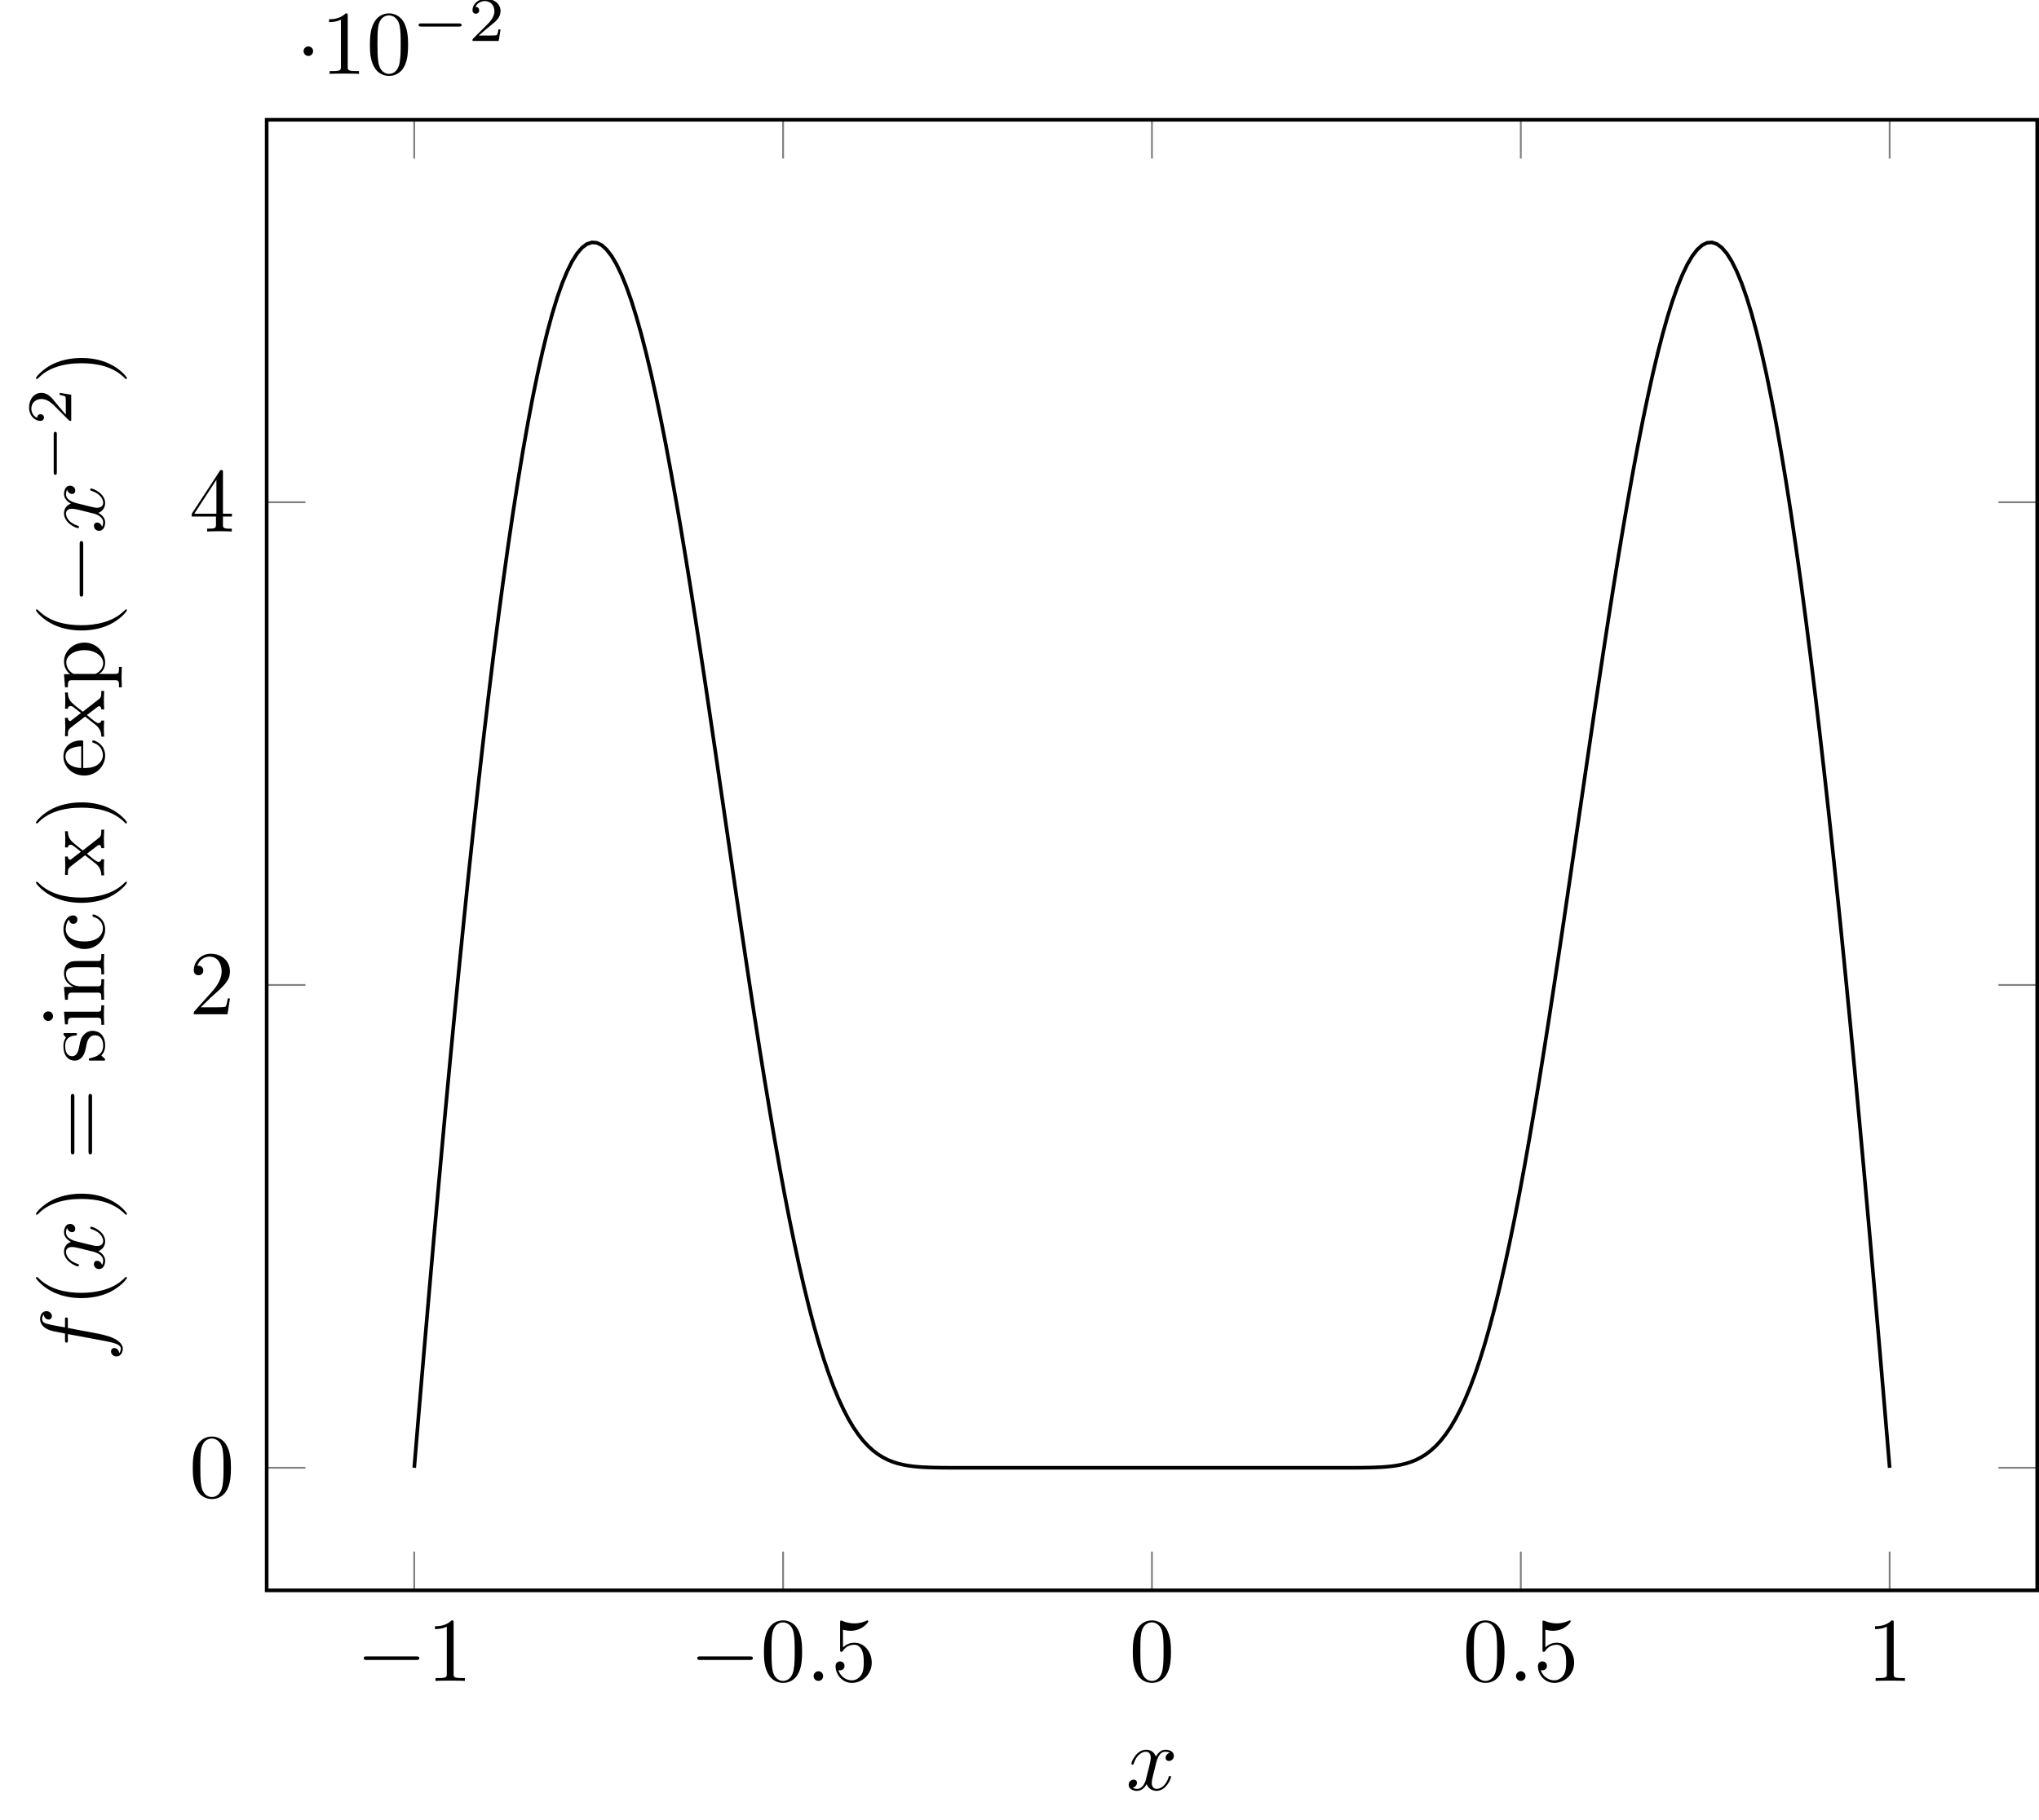 <?xml version="1.0" encoding="UTF-8"?>
<svg xmlns="http://www.w3.org/2000/svg" xmlns:xlink="http://www.w3.org/1999/xlink" width="223.731pt" height="199.762pt" viewBox="0 0 223.731 199.762" version="1.1">
<rect x="0" y="0" width="223.731" height="199.762" fill="#333333" stroke="none"/>
<defs>
<g>
<symbol overflow="visible" id="glyph-1645022030041516-0-0">
<path style="stroke:none;" d=""/>
</symbol>
<symbol overflow="visible" id="glyph-1645022030041516-0-1">
<path style="stroke:none;" d="M 6.562 -2.297 C 6.734 -2.297 6.922 -2.297 6.922 -2.5 C 6.922 -2.688 6.734 -2.688 6.562 -2.688 L 1.172 -2.688 C 1 -2.688 0.828 -2.688 0.828 -2.5 C 0.828 -2.297 1 -2.297 1.172 -2.297 Z M 6.562 -2.297 "/>
</symbol>
<symbol overflow="visible" id="glyph-1645022030041516-0-2">
<path style="stroke:none;" d="M 1.906 -2.5 C 1.906 -2.781 1.672 -3.016 1.391 -3.016 C 1.094 -3.016 0.859 -2.781 0.859 -2.5 C 0.859 -2.203 1.094 -1.969 1.391 -1.969 C 1.672 -1.969 1.906 -2.203 1.906 -2.5 Z M 1.906 -2.5 "/>
</symbol>
<symbol overflow="visible" id="glyph-1645022030041516-1-0">
<path style="stroke:none;" d=""/>
</symbol>
<symbol overflow="visible" id="glyph-1645022030041516-1-1">
<path style="stroke:none;" d="M 2.938 -6.375 C 2.938 -6.625 2.938 -6.641 2.703 -6.641 C 2.078 -6 1.203 -6 0.891 -6 L 0.891 -5.688 C 1.094 -5.688 1.672 -5.688 2.188 -5.953 L 2.188 -0.781 C 2.188 -0.422 2.156 -0.312 1.266 -0.312 L 0.953 -0.312 L 0.953 0 C 1.297 -0.031 2.156 -0.031 2.562 -0.031 C 2.953 -0.031 3.828 -0.031 4.172 0 L 4.172 -0.312 L 3.859 -0.312 C 2.953 -0.312 2.938 -0.422 2.938 -0.781 Z M 2.938 -6.375 "/>
</symbol>
<symbol overflow="visible" id="glyph-1645022030041516-1-2">
<path style="stroke:none;" d="M 4.578 -3.188 C 4.578 -3.984 4.531 -4.781 4.188 -5.516 C 3.734 -6.484 2.906 -6.641 2.5 -6.641 C 1.891 -6.641 1.172 -6.375 0.75 -5.453 C 0.438 -4.766 0.391 -3.984 0.391 -3.188 C 0.391 -2.438 0.422 -1.547 0.844 -0.781 C 1.266 0.016 2 0.219 2.484 0.219 C 3.016 0.219 3.781 0.016 4.219 -0.938 C 4.531 -1.625 4.578 -2.406 4.578 -3.188 Z M 2.484 0 C 2.094 0 1.5 -0.25 1.328 -1.203 C 1.219 -1.797 1.219 -2.719 1.219 -3.312 C 1.219 -3.953 1.219 -4.609 1.297 -5.141 C 1.484 -6.328 2.234 -6.422 2.484 -6.422 C 2.812 -6.422 3.469 -6.234 3.656 -5.25 C 3.766 -4.688 3.766 -3.938 3.766 -3.312 C 3.766 -2.562 3.766 -1.891 3.656 -1.25 C 3.5 -0.297 2.938 0 2.484 0 Z M 2.484 0 "/>
</symbol>
<symbol overflow="visible" id="glyph-1645022030041516-1-3">
<path style="stroke:none;" d="M 4.469 -2 C 4.469 -3.188 3.656 -4.188 2.578 -4.188 C 2.109 -4.188 1.672 -4.031 1.312 -3.672 L 1.312 -5.625 C 1.516 -5.562 1.844 -5.5 2.156 -5.5 C 3.391 -5.5 4.094 -6.406 4.094 -6.531 C 4.094 -6.594 4.062 -6.641 3.984 -6.641 C 3.984 -6.641 3.953 -6.641 3.906 -6.609 C 3.703 -6.516 3.219 -6.312 2.547 -6.312 C 2.156 -6.312 1.688 -6.391 1.219 -6.594 C 1.141 -6.625 1.125 -6.625 1.109 -6.625 C 1 -6.625 1 -6.547 1 -6.391 L 1 -3.438 C 1 -3.266 1 -3.188 1.141 -3.188 C 1.219 -3.188 1.234 -3.203 1.281 -3.266 C 1.391 -3.422 1.75 -3.969 2.562 -3.969 C 3.078 -3.969 3.328 -3.516 3.406 -3.328 C 3.562 -2.953 3.594 -2.578 3.594 -2.078 C 3.594 -1.719 3.594 -1.125 3.344 -0.703 C 3.109 -0.312 2.734 -0.062 2.281 -0.062 C 1.562 -0.062 0.984 -0.594 0.812 -1.172 C 0.844 -1.172 0.875 -1.156 0.984 -1.156 C 1.312 -1.156 1.484 -1.406 1.484 -1.641 C 1.484 -1.891 1.312 -2.141 0.984 -2.141 C 0.844 -2.141 0.5 -2.062 0.5 -1.609 C 0.5 -0.75 1.188 0.219 2.297 0.219 C 3.453 0.219 4.469 -0.734 4.469 -2 Z M 4.469 -2 "/>
</symbol>
<symbol overflow="visible" id="glyph-1645022030041516-1-4">
<path style="stroke:none;" d="M 1.266 -0.766 L 2.328 -1.797 C 3.875 -3.172 4.469 -3.703 4.469 -4.703 C 4.469 -5.844 3.578 -6.641 2.359 -6.641 C 1.234 -6.641 0.5 -5.719 0.5 -4.828 C 0.5 -4.281 1 -4.281 1.031 -4.281 C 1.203 -4.281 1.547 -4.391 1.547 -4.812 C 1.547 -5.062 1.359 -5.328 1.016 -5.328 C 0.938 -5.328 0.922 -5.328 0.891 -5.312 C 1.109 -5.969 1.656 -6.328 2.234 -6.328 C 3.141 -6.328 3.562 -5.516 3.562 -4.703 C 3.562 -3.906 3.078 -3.125 2.516 -2.5 L 0.609 -0.375 C 0.5 -0.266 0.5 -0.234 0.5 0 L 4.203 0 L 4.469 -1.734 L 4.234 -1.734 C 4.172 -1.438 4.109 -1 4 -0.844 C 3.938 -0.766 3.281 -0.766 3.062 -0.766 Z M 1.266 -0.766 "/>
</symbol>
<symbol overflow="visible" id="glyph-1645022030041516-1-5">
<path style="stroke:none;" d="M 2.938 -1.641 L 2.938 -0.781 C 2.938 -0.422 2.906 -0.312 2.172 -0.312 L 1.969 -0.312 L 1.969 0 C 2.375 -0.031 2.891 -0.031 3.312 -0.031 C 3.734 -0.031 4.25 -0.031 4.672 0 L 4.672 -0.312 L 4.453 -0.312 C 3.719 -0.312 3.703 -0.422 3.703 -0.781 L 3.703 -1.641 L 4.688 -1.641 L 4.688 -1.953 L 3.703 -1.953 L 3.703 -6.484 C 3.703 -6.688 3.703 -6.75 3.531 -6.75 C 3.453 -6.75 3.422 -6.75 3.344 -6.625 L 0.281 -1.953 L 0.281 -1.641 Z M 2.984 -1.953 L 0.562 -1.953 L 2.984 -5.672 Z M 2.984 -1.953 "/>
</symbol>
<symbol overflow="visible" id="glyph-1645022030041516-2-0">
<path style="stroke:none;" d=""/>
</symbol>
<symbol overflow="visible" id="glyph-1645022030041516-2-1">
<path style="stroke:none;" d="M 1.906 -0.531 C 1.906 -0.812 1.672 -1.062 1.391 -1.062 C 1.094 -1.062 0.859 -0.812 0.859 -0.531 C 0.859 -0.234 1.094 0 1.391 0 C 1.672 0 1.906 -0.234 1.906 -0.531 Z M 1.906 -0.531 "/>
</symbol>
<symbol overflow="visible" id="glyph-1645022030041516-2-2">
<path style="stroke:none;" d="M 3.328 -3.016 C 3.391 -3.266 3.625 -4.188 4.312 -4.188 C 4.359 -4.188 4.609 -4.188 4.812 -4.062 C 4.531 -4 4.344 -3.766 4.344 -3.516 C 4.344 -3.359 4.453 -3.172 4.719 -3.172 C 4.938 -3.172 5.25 -3.344 5.25 -3.75 C 5.25 -4.266 4.672 -4.406 4.328 -4.406 C 3.75 -4.406 3.406 -3.875 3.281 -3.656 C 3.031 -4.312 2.5 -4.406 2.203 -4.406 C 1.172 -4.406 0.594 -3.125 0.594 -2.875 C 0.594 -2.766 0.703 -2.766 0.719 -2.766 C 0.797 -2.766 0.828 -2.797 0.844 -2.875 C 1.188 -3.938 1.844 -4.188 2.188 -4.188 C 2.375 -4.188 2.719 -4.094 2.719 -3.516 C 2.719 -3.203 2.547 -2.547 2.188 -1.141 C 2.031 -0.531 1.672 -0.109 1.234 -0.109 C 1.172 -0.109 0.953 -0.109 0.734 -0.234 C 0.984 -0.297 1.203 -0.5 1.203 -0.781 C 1.203 -1.047 0.984 -1.125 0.844 -1.125 C 0.531 -1.125 0.297 -0.875 0.297 -0.547 C 0.297 -0.094 0.781 0.109 1.219 0.109 C 1.891 0.109 2.25 -0.594 2.266 -0.641 C 2.391 -0.281 2.75 0.109 3.344 0.109 C 4.375 0.109 4.938 -1.172 4.938 -1.422 C 4.938 -1.531 4.859 -1.531 4.828 -1.531 C 4.734 -1.531 4.719 -1.484 4.688 -1.422 C 4.359 -0.344 3.688 -0.109 3.375 -0.109 C 2.984 -0.109 2.828 -0.422 2.828 -0.766 C 2.828 -0.984 2.875 -1.203 2.984 -1.641 Z M 3.328 -3.016 "/>
</symbol>
<symbol overflow="visible" id="glyph-1645022030041516-3-0">
<path style="stroke:none;" d=""/>
</symbol>
<symbol overflow="visible" id="glyph-1645022030041516-3-1">
<path style="stroke:none;" d="M 5.188 -1.578 C 5.297 -1.578 5.469 -1.578 5.469 -1.734 C 5.469 -1.922 5.297 -1.922 5.188 -1.922 L 1.031 -1.922 C 0.922 -1.922 0.75 -1.922 0.75 -1.75 C 0.75 -1.578 0.906 -1.578 1.031 -1.578 Z M 5.188 -1.578 "/>
</symbol>
<symbol overflow="visible" id="glyph-1645022030041516-4-0">
<path style="stroke:none;" d=""/>
</symbol>
<symbol overflow="visible" id="glyph-1645022030041516-4-1">
<path style="stroke:none;" d="M 3.516 -1.266 L 3.281 -1.266 C 3.266 -1.109 3.188 -0.703 3.094 -0.641 C 3.047 -0.594 2.516 -0.594 2.406 -0.594 L 1.125 -0.594 C 1.859 -1.234 2.109 -1.438 2.516 -1.766 C 3.031 -2.172 3.516 -2.609 3.516 -3.266 C 3.516 -4.109 2.781 -4.625 1.891 -4.625 C 1.031 -4.625 0.438 -4.016 0.438 -3.375 C 0.438 -3.031 0.734 -2.984 0.812 -2.984 C 0.969 -2.984 1.172 -3.109 1.172 -3.359 C 1.172 -3.484 1.125 -3.734 0.766 -3.734 C 0.984 -4.219 1.453 -4.375 1.781 -4.375 C 2.484 -4.375 2.844 -3.828 2.844 -3.266 C 2.844 -2.656 2.406 -2.188 2.188 -1.938 L 0.516 -0.266 C 0.438 -0.203 0.438 -0.188 0.438 0 L 3.312 0 Z M 3.516 -1.266 "/>
</symbol>
<symbol overflow="visible" id="glyph-1645022030041516-5-0">
<path style="stroke:none;" d=""/>
</symbol>
<symbol overflow="visible" id="glyph-1645022030041516-5-1">
<path style="stroke:none;" d="M -3.984 -3.656 L -3.984 -4.516 C -3.984 -4.719 -3.984 -4.812 -4.188 -4.812 C -4.297 -4.812 -4.297 -4.719 -4.297 -4.547 L -4.297 -3.719 L -5.438 -3.922 C -5.641 -3.969 -6.344 -4.109 -6.469 -4.172 C -6.656 -4.25 -6.812 -4.422 -6.812 -4.641 C -6.812 -4.672 -6.812 -4.938 -6.625 -5.125 C -6.594 -4.688 -6.234 -4.578 -6.094 -4.578 C -5.859 -4.578 -5.734 -4.766 -5.734 -4.953 C -5.734 -5.219 -5.969 -5.5 -6.344 -5.5 C -6.797 -5.5 -7.031 -5.047 -7.031 -4.641 C -7.031 -4.297 -6.844 -3.672 -5.859 -3.375 C -5.656 -3.312 -5.547 -3.281 -4.297 -3.047 L -4.297 -2.359 C -4.297 -2.156 -4.297 -2.047 -4.109 -2.047 C -3.984 -2.047 -3.984 -2.141 -3.984 -2.328 L -3.984 -2.984 L -0.047 -2.25 C 0.922 -2.062 1.828 -1.891 1.828 -1.375 C 1.828 -1.328 1.828 -1.094 1.641 -0.891 C 1.609 -1.359 1.25 -1.453 1.109 -1.453 C 0.875 -1.453 0.75 -1.266 0.75 -1.078 C 0.75 -0.812 0.984 -0.531 1.359 -0.531 C 1.797 -0.531 2.047 -0.969 2.047 -1.375 C 2.047 -1.922 1.453 -2.328 1.078 -2.5 C 0.453 -2.828 -0.75 -3.047 -0.828 -3.062 Z M -3.984 -3.656 "/>
</symbol>
<symbol overflow="visible" id="glyph-1645022030041516-5-2">
<path style="stroke:none;" d="M -3.016 -3.328 C -3.266 -3.391 -4.188 -3.625 -4.188 -4.312 C -4.188 -4.359 -4.188 -4.609 -4.062 -4.812 C -4 -4.531 -3.766 -4.344 -3.516 -4.344 C -3.359 -4.344 -3.172 -4.453 -3.172 -4.719 C -3.172 -4.938 -3.344 -5.25 -3.75 -5.25 C -4.266 -5.25 -4.406 -4.672 -4.406 -4.328 C -4.406 -3.75 -3.875 -3.406 -3.656 -3.281 C -4.312 -3.031 -4.406 -2.5 -4.406 -2.203 C -4.406 -1.172 -3.125 -0.594 -2.875 -0.594 C -2.766 -0.594 -2.766 -0.703 -2.766 -0.719 C -2.766 -0.797 -2.797 -0.828 -2.875 -0.844 C -3.938 -1.188 -4.188 -1.844 -4.188 -2.188 C -4.188 -2.375 -4.094 -2.719 -3.516 -2.719 C -3.203 -2.719 -2.547 -2.547 -1.141 -2.188 C -0.531 -2.031 -0.109 -1.672 -0.109 -1.234 C -0.109 -1.172 -0.109 -0.953 -0.234 -0.734 C -0.297 -0.984 -0.5 -1.203 -0.781 -1.203 C -1.047 -1.203 -1.125 -0.984 -1.125 -0.844 C -1.125 -0.531 -0.875 -0.297 -0.547 -0.297 C -0.094 -0.297 0.109 -0.781 0.109 -1.219 C 0.109 -1.891 -0.594 -2.25 -0.641 -2.266 C -0.281 -2.391 0.109 -2.75 0.109 -3.344 C 0.109 -4.375 -1.172 -4.938 -1.422 -4.938 C -1.531 -4.938 -1.531 -4.859 -1.531 -4.828 C -1.531 -4.734 -1.484 -4.719 -1.422 -4.688 C -0.344 -4.359 -0.109 -3.688 -0.109 -3.375 C -0.109 -2.984 -0.422 -2.828 -0.766 -2.828 C -0.984 -2.828 -1.203 -2.875 -1.641 -2.984 Z M -3.016 -3.328 "/>
</symbol>
<symbol overflow="visible" id="glyph-1645022030041516-6-0">
<path style="stroke:none;" d=""/>
</symbol>
<symbol overflow="visible" id="glyph-1645022030041516-6-1">
<path style="stroke:none;" d="M 2.391 -3.297 C 2.359 -3.297 2.344 -3.297 2.172 -3.125 C 0.922 -1.891 -0.969 -1.562 -2.5 -1.562 C -4.234 -1.562 -5.969 -1.938 -7.203 -3.172 C -7.328 -3.297 -7.344 -3.297 -7.375 -3.297 C -7.453 -3.297 -7.484 -3.266 -7.484 -3.203 C -7.484 -3.094 -6.797 -2.203 -5.531 -1.609 C -4.438 -1.109 -3.328 -0.984 -2.5 -0.984 C -1.719 -0.984 -0.516 -1.094 0.625 -1.641 C 1.844 -2.25 2.5 -3.094 2.5 -3.203 C 2.5 -3.266 2.469 -3.297 2.391 -3.297 Z M 2.391 -3.297 "/>
</symbol>
<symbol overflow="visible" id="glyph-1645022030041516-6-2">
<path style="stroke:none;" d="M -2.5 -2.875 C -3.266 -2.875 -4.469 -2.766 -5.609 -2.219 C -6.828 -1.625 -7.484 -0.766 -7.484 -0.672 C -7.484 -0.609 -7.438 -0.562 -7.375 -0.562 C -7.344 -0.562 -7.328 -0.562 -7.141 -0.75 C -6.156 -1.734 -4.578 -2.297 -2.5 -2.297 C -0.781 -2.297 0.969 -1.938 2.219 -0.703 C 2.344 -0.562 2.359 -0.562 2.391 -0.562 C 2.453 -0.562 2.5 -0.609 2.5 -0.672 C 2.5 -0.766 1.812 -1.672 0.547 -2.25 C -0.547 -2.766 -1.656 -2.875 -2.5 -2.875 Z M -2.5 -2.875 "/>
</symbol>
<symbol overflow="visible" id="glyph-1645022030041516-6-3">
<path style="stroke:none;" d="M -3.266 -6.844 C -3.266 -7 -3.266 -7.188 -3.453 -7.188 C -3.656 -7.188 -3.656 -7 -3.656 -6.859 L -3.656 -0.891 C -3.656 -0.75 -3.656 -0.562 -3.453 -0.562 C -3.266 -0.562 -3.266 -0.75 -3.266 -0.891 Z M -1.328 -6.859 C -1.328 -7 -1.328 -7.188 -1.531 -7.188 C -1.719 -7.188 -1.719 -7 -1.719 -6.844 L -1.719 -0.891 C -1.719 -0.75 -1.719 -0.562 -1.531 -0.562 C -1.328 -0.562 -1.328 -0.75 -1.328 -0.891 Z M -1.328 -6.859 "/>
</symbol>
<symbol overflow="visible" id="glyph-1645022030041516-6-4">
<path style="stroke:none;" d="M -1.938 -2.078 C -1.891 -2.297 -1.734 -3.109 -1.016 -3.109 C -0.516 -3.109 -0.109 -2.766 -0.109 -1.984 C -0.109 -1.141 -0.672 -0.781 -1.531 -0.594 C -1.656 -0.562 -1.688 -0.562 -1.688 -0.453 C -1.688 -0.328 -1.625 -0.328 -1.453 -0.328 L -0.125 -0.328 C 0.047 -0.328 0.109 -0.328 0.109 -0.438 C 0.109 -0.484 0.094 -0.5 -0.094 -0.688 C -0.109 -0.703 -0.125 -0.703 -0.312 -0.891 C 0.094 -1.328 0.109 -1.781 0.109 -1.984 C 0.109 -3.125 -0.562 -3.594 -1.281 -3.594 C -1.797 -3.594 -2.109 -3.297 -2.219 -3.172 C -2.547 -2.844 -2.625 -2.453 -2.703 -2.031 C -2.812 -1.469 -2.938 -0.812 -3.516 -0.812 C -3.875 -0.812 -4.281 -1.062 -4.281 -1.922 C -4.281 -3.016 -3.375 -3.078 -3.078 -3.094 C -2.984 -3.094 -2.984 -3.188 -2.984 -3.203 C -2.984 -3.344 -3.031 -3.344 -3.219 -3.344 L -4.234 -3.344 C -4.391 -3.344 -4.469 -3.344 -4.469 -3.234 C -4.469 -3.188 -4.469 -3.156 -4.344 -3.031 C -4.312 -3 -4.219 -2.906 -4.188 -2.859 C -4.469 -2.484 -4.469 -2.078 -4.469 -1.922 C -4.469 -0.703 -3.797 -0.328 -3.234 -0.328 C -2.891 -0.328 -2.609 -0.484 -2.391 -0.75 C -2.141 -1.078 -2.078 -1.359 -1.938 -2.078 Z M -1.938 -2.078 "/>
</symbol>
<symbol overflow="visible" id="glyph-1645022030041516-6-5">
<path style="stroke:none;" d="M -4.406 -1.766 L -4.297 -0.375 L -3.984 -0.375 C -3.984 -1.016 -3.922 -1.109 -3.438 -1.109 L -0.75 -1.109 C -0.312 -1.109 -0.312 -1 -0.312 -0.328 L 0 -0.328 C -0.016 -0.641 -0.031 -1.188 -0.031 -1.422 C -0.031 -1.781 -0.016 -2.125 0 -2.469 L -0.312 -2.469 C -0.312 -1.797 -0.359 -1.766 -0.75 -1.766 Z M -6.141 -1.797 C -6.453 -1.797 -6.672 -1.562 -6.672 -1.281 C -6.672 -0.969 -6.406 -0.75 -6.141 -0.75 C -5.875 -0.75 -5.609 -0.969 -5.609 -1.281 C -5.609 -1.562 -5.828 -1.797 -6.141 -1.797 Z M -6.141 -1.797 "/>
</symbol>
<symbol overflow="visible" id="glyph-1645022030041516-6-6">
<path style="stroke:none;" d="M -3.422 -1.094 L -0.75 -1.094 C -0.312 -1.094 -0.312 -0.984 -0.312 -0.312 L 0 -0.312 C -0.016 -0.672 -0.031 -1.172 -0.031 -1.453 C -0.031 -1.703 -0.016 -2.219 0 -2.562 L -0.312 -2.562 C -0.312 -1.891 -0.312 -1.781 -0.75 -1.781 L -2.594 -1.781 C -3.625 -1.781 -4.188 -2.5 -4.188 -3.125 C -4.188 -3.766 -3.656 -3.875 -3.078 -3.875 L -0.75 -3.875 C -0.312 -3.875 -0.312 -3.766 -0.312 -3.094 L 0 -3.094 C -0.016 -3.438 -0.031 -3.953 -0.031 -4.219 C -0.031 -4.469 -0.016 -5 0 -5.328 L -0.312 -5.328 C -0.312 -4.812 -0.312 -4.562 -0.609 -4.562 L -2.516 -4.562 C -3.375 -4.562 -3.672 -4.562 -4.031 -4.25 C -4.203 -4.109 -4.406 -3.781 -4.406 -3.203 C -4.406 -2.469 -3.984 -2 -3.359 -1.719 L -4.406 -1.719 L -4.297 -0.312 L -3.984 -0.312 C -3.984 -1.016 -3.922 -1.094 -3.422 -1.094 Z M -3.422 -1.094 "/>
</symbol>
<symbol overflow="visible" id="glyph-1645022030041516-6-7">
<path style="stroke:none;" d="M -2.172 -1.172 C -3.797 -1.172 -4.219 -1.984 -4.219 -2.516 C -4.219 -2.609 -4.203 -3.234 -3.844 -3.578 C -3.812 -3.172 -3.516 -3.109 -3.391 -3.109 C -3.125 -3.109 -2.938 -3.297 -2.938 -3.562 C -2.938 -3.828 -3.094 -4.031 -3.406 -4.031 C -4.078 -4.031 -4.469 -3.266 -4.469 -2.5 C -4.469 -1.25 -3.391 -0.344 -2.156 -0.344 C -0.875 -0.344 0.109 -1.328 0.109 -2.484 C 0.109 -3.812 -1.094 -4.141 -1.188 -4.141 C -1.281 -4.141 -1.281 -4.031 -1.281 -4 C -1.281 -3.922 -1.25 -3.891 -1.188 -3.875 C -0.266 -3.594 -0.141 -2.938 -0.141 -2.578 C -0.141 -2.047 -0.562 -1.172 -2.172 -1.172 Z M -2.172 -1.172 "/>
</symbol>
<symbol overflow="visible" id="glyph-1645022030041516-6-8">
<path style="stroke:none;" d="M -2.344 -2.859 C -2.719 -3.156 -3.203 -3.531 -3.469 -3.781 C -3.828 -4.094 -3.984 -4.5 -3.984 -4.969 L -4.297 -4.969 C -4.281 -4.703 -4.266 -4.406 -4.266 -4.141 C -4.266 -3.844 -4.281 -3.312 -4.297 -3.188 L -3.984 -3.188 C -3.969 -3.406 -3.844 -3.484 -3.672 -3.484 C -3.516 -3.484 -3.391 -3.375 -3.328 -3.328 L -2.547 -2.719 L -3.562 -1.938 C -3.656 -1.844 -3.672 -1.844 -3.734 -1.844 C -3.891 -1.844 -3.984 -2 -3.984 -2.188 L -4.297 -2.188 C -4.281 -1.938 -4.266 -1.281 -4.266 -1.109 C -4.266 -0.906 -4.281 -0.438 -4.297 -0.172 L -3.984 -0.172 C -3.984 -0.875 -3.984 -0.875 -3.375 -1.344 L -2.094 -2.328 L -0.906 -1.391 C -0.328 -0.922 -0.312 -0.328 -0.312 -0.125 L 0 -0.125 C -0.016 -0.375 -0.031 -0.688 -0.031 -0.953 C -0.031 -1.234 -0.016 -1.656 0 -1.891 L -0.312 -1.891 C -0.344 -1.672 -0.469 -1.609 -0.625 -1.609 C -0.844 -1.609 -1.172 -1.891 -1.891 -2.5 L -0.891 -3.266 C -0.781 -3.344 -0.625 -3.469 -0.562 -3.469 C -0.469 -3.469 -0.312 -3.375 -0.312 -3.109 L 0 -3.109 C -0.016 -3.406 -0.031 -3.969 -0.031 -4.188 C -0.031 -4.453 -0.016 -4.844 0 -5.141 L -0.312 -5.141 C -0.312 -4.609 -0.328 -4.422 -0.625 -4.203 Z M -2.344 -2.859 "/>
</symbol>
<symbol overflow="visible" id="glyph-1645022030041516-6-9">
<path style="stroke:none;" d="M -2.516 -1.109 C -4 -1.172 -4.25 -2.016 -4.25 -2.359 C -4.25 -3.375 -2.906 -3.484 -2.516 -3.484 Z M -2.297 -1.109 L -2.297 -3.891 C -2.297 -4.109 -2.297 -4.141 -2.516 -4.141 C -3.5 -4.141 -4.469 -3.594 -4.469 -2.359 C -4.469 -1.203 -3.438 -0.281 -2.188 -0.281 C -0.859 -0.281 0.109 -1.328 0.109 -2.469 C 0.109 -3.688 -1 -4.141 -1.188 -4.141 C -1.281 -4.141 -1.312 -4.062 -1.312 -4 C -1.312 -3.922 -1.25 -3.891 -1.172 -3.875 C -0.141 -3.531 -0.141 -2.625 -0.141 -2.531 C -0.141 -2.031 -0.438 -1.641 -0.812 -1.406 C -1.281 -1.109 -1.938 -1.109 -2.297 -1.109 Z M -2.297 -1.109 "/>
</symbol>
<symbol overflow="visible" id="glyph-1645022030041516-6-10">
<path style="stroke:none;" d="M -3.75 -1.719 L -4.406 -1.719 L -4.297 -0.281 L -3.984 -0.281 C -3.984 -0.984 -3.922 -1.062 -3.484 -1.062 L 1.172 -1.062 C 1.625 -1.062 1.625 -0.953 1.625 -0.281 L 1.938 -0.281 C 1.922 -0.625 1.906 -1.141 1.906 -1.391 C 1.906 -1.672 1.922 -2.172 1.938 -2.516 L 1.625 -2.516 C 1.625 -1.859 1.625 -1.75 1.172 -1.75 L -0.594 -1.75 C -0.422 -1.797 0.109 -2.219 0.109 -2.969 C 0.109 -4.156 -0.875 -5.188 -2.156 -5.188 C -3.422 -5.188 -4.406 -4.234 -4.406 -3.109 C -4.406 -2.328 -3.969 -1.906 -3.75 -1.719 Z M -1.141 -1.75 L -3.359 -1.75 C -3.875 -2.031 -4.156 -2.516 -4.156 -3.031 C -4.156 -3.766 -3.281 -4.359 -2.156 -4.359 C -0.953 -4.359 -0.109 -3.672 -0.109 -2.938 C -0.109 -2.531 -0.312 -2.156 -0.719 -1.891 C -0.922 -1.75 -0.938 -1.75 -1.141 -1.75 Z M -1.141 -1.75 "/>
</symbol>
<symbol overflow="visible" id="glyph-1645022030041516-7-0">
<path style="stroke:none;" d=""/>
</symbol>
<symbol overflow="visible" id="glyph-1645022030041516-7-1">
<path style="stroke:none;" d="M -2.297 -6.562 C -2.297 -6.734 -2.297 -6.922 -2.5 -6.922 C -2.688 -6.922 -2.688 -6.734 -2.688 -6.562 L -2.688 -1.172 C -2.688 -1 -2.688 -0.828 -2.5 -0.828 C -2.297 -0.828 -2.297 -1 -2.297 -1.172 Z M -2.297 -6.562 "/>
</symbol>
<symbol overflow="visible" id="glyph-1645022030041516-8-0">
<path style="stroke:none;" d=""/>
</symbol>
<symbol overflow="visible" id="glyph-1645022030041516-8-1">
<path style="stroke:none;" d="M -1.578 -5.188 C -1.578 -5.297 -1.578 -5.469 -1.734 -5.469 C -1.922 -5.469 -1.922 -5.297 -1.922 -5.188 L -1.922 -1.031 C -1.922 -0.922 -1.922 -0.75 -1.75 -0.75 C -1.578 -0.75 -1.578 -0.906 -1.578 -1.031 Z M -1.578 -5.188 "/>
</symbol>
<symbol overflow="visible" id="glyph-1645022030041516-9-0">
<path style="stroke:none;" d=""/>
</symbol>
<symbol overflow="visible" id="glyph-1645022030041516-9-1">
<path style="stroke:none;" d="M -1.266 -3.516 L -1.266 -3.281 C -1.109 -3.266 -0.703 -3.188 -0.641 -3.094 C -0.594 -3.047 -0.594 -2.516 -0.594 -2.406 L -0.594 -1.125 C -1.234 -1.859 -1.438 -2.109 -1.766 -2.516 C -2.172 -3.031 -2.609 -3.516 -3.266 -3.516 C -4.109 -3.516 -4.625 -2.781 -4.625 -1.891 C -4.625 -1.031 -4.016 -0.438 -3.375 -0.438 C -3.031 -0.438 -2.984 -0.734 -2.984 -0.812 C -2.984 -0.969 -3.109 -1.172 -3.359 -1.172 C -3.484 -1.172 -3.734 -1.125 -3.734 -0.766 C -4.219 -0.984 -4.375 -1.453 -4.375 -1.781 C -4.375 -2.484 -3.828 -2.844 -3.266 -2.844 C -2.656 -2.844 -2.188 -2.406 -1.938 -2.188 L -0.266 -0.516 C -0.203 -0.438 -0.188 -0.438 0 -0.438 L 0 -3.312 Z M -1.266 -3.516 "/>
</symbol>
</g>
<clipPath id="clip-1645022030041516-1">
  <path d="M 0 0 L 223.73 0 L 223.73 199.762 L 0 199.762 Z M 0 0 "/>
</clipPath>
<clipPath id="clip-1645022030041516-2">
  <path d="M 29 55 L 223.73 55 L 223.73 162 L 29 162 Z M 29 55 "/>
</clipPath>
<clipPath id="clip-1645022030041516-3">
  <path d="M 29 12 L 223.73 12 L 223.73 175 L 29 175 Z M 29 12 "/>
</clipPath>
</defs>
<g id="surface1">
<g clip-path="url(#clip-1645022030041516-1)" clip-rule="nonzero">
<path style=" stroke:none;fill-rule:nonzero;fill:rgb(100%,100%,100%);fill-opacity:1;" d="M 0 199.762 L 224.57 199.762 L 224.57 -0.75 L 0 -0.75 Z M 0 199.762 "/>
</g>
<path style="fill:none;stroke-width:0.199;stroke-linecap:butt;stroke-linejoin:miter;stroke:rgb(50%,50%,50%);stroke-opacity:1;stroke-miterlimit:10;" d="M 0.001 -13.452 L 0.001 -9.198 M 40.474 -13.452 L 40.474 -9.198 M 80.946 -13.452 L 80.946 -9.198 M 121.419 -13.452 L 121.419 -9.198 M 161.892 -13.452 L 161.892 -9.198 M 0.001 147.943 L 0.001 143.693 M 40.474 147.943 L 40.474 143.693 M 80.946 147.943 L 80.946 143.693 M 121.419 147.943 L 121.419 143.693 M 161.892 147.943 L 161.892 143.693 " transform="matrix(1,0,0,-1,45.452,161.091)"/>
<g clip-path="url(#clip-1645022030041516-2)" clip-rule="nonzero">
<path style="fill:none;stroke-width:0.199;stroke-linecap:butt;stroke-linejoin:miter;stroke:rgb(50%,50%,50%);stroke-opacity:1;stroke-miterlimit:10;" d="M -16.19 0.001 L -11.94 0.001 M -16.19 52.986 L -11.94 52.986 M -16.19 105.97 L -11.94 105.97 M 178.083 0.001 L 173.829 0.001 M 178.083 52.986 L 173.829 52.986 M 178.083 105.97 L 173.829 105.97 " transform="matrix(1,0,0,-1,45.452,161.091)"/>
</g>
<g clip-path="url(#clip-1645022030041516-3)" clip-rule="nonzero">
<path style="fill:none;stroke-width:0.399;stroke-linecap:butt;stroke-linejoin:miter;stroke:rgb(0%,0%,0%);stroke-opacity:1;stroke-miterlimit:10;" d="M -16.19 -13.452 L -16.19 147.943 L 178.083 147.943 L 178.083 -13.452 Z M -16.19 -13.452 " transform="matrix(1,0,0,-1,45.452,161.091)"/>
</g>
<g style="fill:rgb(0%,0%,0%);fill-opacity:1;">
  <use xlink:href="#glyph-1645022030041516-0-1" x="39.087" y="184.481"/>
</g>
<g style="fill:rgb(0%,0%,0%);fill-opacity:1;">
  <use xlink:href="#glyph-1645022030041516-1-1" x="46.836" y="184.481"/>
</g>
<g style="fill:rgb(0%,0%,0%);fill-opacity:1;">
  <use xlink:href="#glyph-1645022030041516-0-1" x="75.685" y="184.481"/>
</g>
<g style="fill:rgb(0%,0%,0%);fill-opacity:1;">
  <use xlink:href="#glyph-1645022030041516-1-2" x="83.434" y="184.481"/>
</g>
<g style="fill:rgb(0%,0%,0%);fill-opacity:1;">
  <use xlink:href="#glyph-1645022030041516-2-1" x="88.415" y="184.481"/>
</g>
<g style="fill:rgb(0%,0%,0%);fill-opacity:1;">
  <use xlink:href="#glyph-1645022030041516-1-3" x="91.183" y="184.481"/>
</g>
<g style="fill:rgb(0%,0%,0%);fill-opacity:1;">
  <use xlink:href="#glyph-1645022030041516-1-2" x="123.906" y="184.481"/>
</g>
<g style="fill:rgb(0%,0%,0%);fill-opacity:1;">
  <use xlink:href="#glyph-1645022030041516-1-2" x="160.504" y="184.481"/>
</g>
<g style="fill:rgb(0%,0%,0%);fill-opacity:1;">
  <use xlink:href="#glyph-1645022030041516-2-1" x="165.486" y="184.481"/>
</g>
<g style="fill:rgb(0%,0%,0%);fill-opacity:1;">
  <use xlink:href="#glyph-1645022030041516-1-3" x="168.253" y="184.481"/>
</g>
<g style="fill:rgb(0%,0%,0%);fill-opacity:1;">
  <use xlink:href="#glyph-1645022030041516-1-1" x="204.851" y="184.481"/>
</g>
<g style="fill:rgb(0%,0%,0%);fill-opacity:1;">
  <use xlink:href="#glyph-1645022030041516-1-2" x="20.761" y="164.302"/>
</g>
<g style="fill:rgb(0%,0%,0%);fill-opacity:1;">
  <use xlink:href="#glyph-1645022030041516-1-4" x="20.761" y="111.317"/>
</g>
<g style="fill:rgb(0%,0%,0%);fill-opacity:1;">
  <use xlink:href="#glyph-1645022030041516-1-5" x="20.761" y="58.333"/>
</g>
<g style="fill:rgb(0%,0%,0%);fill-opacity:1;">
  <use xlink:href="#glyph-1645022030041516-0-2" x="32.45" y="8.11"/>
</g>
<g style="fill:rgb(0%,0%,0%);fill-opacity:1;">
  <use xlink:href="#glyph-1645022030041516-1-1" x="35.218" y="8.11"/>
  <use xlink:href="#glyph-1645022030041516-1-2" x="40.199" y="8.11"/>
</g>
<g style="fill:rgb(0%,0%,0%);fill-opacity:1;">
  <use xlink:href="#glyph-1645022030041516-3-1" x="45.18" y="4.494"/>
</g>
<g style="fill:rgb(0%,0%,0%);fill-opacity:1;">
  <use xlink:href="#glyph-1645022030041516-4-1" x="51.407" y="4.494"/>
</g>
<path style="fill:none;stroke-width:0.399;stroke-linecap:butt;stroke-linejoin:miter;stroke:rgb(0%,0%,0%);stroke-opacity:1;stroke-miterlimit:10;" d="M 0.001 0.001 L 0.54 6.474 L 1.083 12.857 L 1.626 19.134 L 2.165 25.31 L 2.708 31.372 L 3.247 37.318 L 3.79 43.134 L 4.333 48.821 L 4.872 54.372 L 5.415 59.779 L 5.954 65.036 L 6.497 70.142 L 7.04 75.083 L 7.579 79.864 L 8.122 84.47 L 8.661 88.9 L 9.204 93.15 L 9.747 97.216 L 10.286 101.087 L 10.829 104.763 L 11.372 108.243 L 11.911 111.517 L 12.454 114.587 L 12.993 117.443 L 13.536 120.087 L 14.079 122.517 L 14.618 124.724 L 15.161 126.712 L 15.7 128.474 L 16.243 130.013 L 16.786 131.325 L 17.325 132.411 L 17.868 133.271 L 18.407 133.904 L 18.95 134.31 L 19.493 134.489 L 20.032 134.446 L 20.575 134.181 L 21.114 133.693 L 21.657 132.989 L 22.2 132.071 L 22.739 130.946 L 23.282 129.611 L 23.825 128.079 L 24.364 126.349 L 24.907 124.435 L 25.446 122.333 L 25.989 120.06 L 26.532 117.614 L 27.071 115.013 L 27.614 112.259 L 28.153 109.364 L 28.696 106.341 L 29.239 103.193 L 29.778 99.935 L 30.321 96.575 L 30.86 93.13 L 31.403 89.607 L 31.946 86.017 L 32.486 82.376 L 33.028 78.696 L 33.568 74.993 L 34.653 67.556 L 35.193 63.849 L 35.736 60.169 L 36.278 56.525 L 36.818 52.931 L 37.361 49.404 L 37.9 45.95 L 38.443 42.579 L 38.986 39.31 L 39.525 36.146 L 40.068 33.095 L 40.607 30.169 L 41.15 27.376 L 41.693 24.724 L 42.232 22.212 L 42.775 19.849 L 43.314 17.638 L 43.857 15.579 L 44.4 13.673 L 44.939 11.919 L 45.482 10.318 L 46.021 8.864 L 46.564 7.556 L 47.107 6.388 L 47.646 5.349 L 48.189 4.439 L 48.732 3.646 L 49.271 2.958 L 49.814 2.376 L 50.353 1.884 L 50.896 1.474 L 51.439 1.138 L 51.978 0.864 L 52.521 0.646 L 53.06 0.474 L 53.603 0.341 L 54.146 0.239 L 54.685 0.165 L 55.228 0.111 L 55.767 0.071 L 56.31 0.048 L 56.853 0.029 L 57.392 0.017 L 57.935 0.009 L 58.474 0.005 L 59.017 0.001 L 102.872 0.001 L 103.958 0.009 L 104.497 0.017 L 105.04 0.029 L 105.579 0.048 L 106.122 0.071 L 106.665 0.111 L 107.204 0.165 L 107.747 0.239 L 108.29 0.341 L 108.829 0.474 L 109.372 0.646 L 109.911 0.864 L 110.454 1.138 L 110.997 1.474 L 111.536 1.884 L 112.079 2.376 L 112.618 2.958 L 113.161 3.646 L 113.704 4.439 L 114.243 5.349 L 114.786 6.388 L 115.325 7.556 L 115.868 8.864 L 116.411 10.318 L 116.95 11.919 L 117.493 13.673 L 118.032 15.579 L 118.575 17.638 L 119.118 19.849 L 119.657 22.212 L 120.2 24.724 L 120.743 27.376 L 121.282 30.169 L 121.825 33.095 L 122.364 36.146 L 122.907 39.31 L 123.45 42.579 L 123.989 45.95 L 124.532 49.404 L 125.071 52.931 L 125.614 56.525 L 126.157 60.169 L 126.696 63.849 L 127.239 67.556 L 127.778 71.275 L 128.321 74.993 L 128.864 78.696 L 129.403 82.376 L 129.946 86.017 L 130.486 89.607 L 131.028 93.13 L 131.571 96.575 L 132.111 99.935 L 132.653 103.193 L 133.196 106.341 L 133.736 109.364 L 134.278 112.259 L 134.818 115.013 L 135.361 117.614 L 135.903 120.06 L 136.443 122.333 L 136.986 124.435 L 137.525 126.349 L 138.068 128.079 L 138.611 129.611 L 139.15 130.946 L 139.693 132.071 L 140.232 132.989 L 140.775 133.693 L 141.318 134.181 L 141.857 134.446 L 142.4 134.489 L 142.939 134.31 L 143.482 133.904 L 144.025 133.271 L 144.564 132.411 L 145.107 131.325 L 145.65 130.013 L 146.189 128.474 L 146.732 126.712 L 147.271 124.724 L 147.814 122.517 L 148.357 120.087 L 148.896 117.443 L 149.439 114.587 L 149.978 111.517 L 150.521 108.243 L 151.064 104.763 L 151.603 101.087 L 152.146 97.216 L 152.685 93.15 L 153.228 88.9 L 153.771 84.47 L 154.31 79.864 L 154.853 75.083 L 155.392 70.142 L 155.935 65.036 L 156.478 59.779 L 157.017 54.372 L 157.56 48.821 L 158.103 43.134 L 158.642 37.318 L 159.185 31.372 L 159.724 25.31 L 160.267 19.134 L 160.81 12.857 L 161.349 6.474 L 161.892 0.001 " transform="matrix(1,0,0,-1,45.452,161.091)"/>
<g style="fill:rgb(0%,0%,0%);fill-opacity:1;">
  <use xlink:href="#glyph-1645022030041516-2-2" x="123.55" y="196.441"/>
</g>
<g style="fill:rgb(0%,0%,0%);fill-opacity:1;">
  <use xlink:href="#glyph-1645022030041516-5-1" x="11.43" y="149.401"/>
</g>
<g style="fill:rgb(0%,0%,0%);fill-opacity:1;">
  <use xlink:href="#glyph-1645022030041516-6-1" x="11.43" y="143.451"/>
</g>
<g style="fill:rgb(0%,0%,0%);fill-opacity:1;">
  <use xlink:href="#glyph-1645022030041516-5-2" x="11.43" y="139.577"/>
</g>
<g style="fill:rgb(0%,0%,0%);fill-opacity:1;">
  <use xlink:href="#glyph-1645022030041516-6-2" x="11.43" y="133.883"/>
</g>
<g style="fill:rgb(0%,0%,0%);fill-opacity:1;">
  <use xlink:href="#glyph-1645022030041516-6-3" x="11.43" y="127.249"/>
</g>
<g style="fill:rgb(0%,0%,0%);fill-opacity:1;">
  <use xlink:href="#glyph-1645022030041516-6-4" x="11.43" y="116.73"/>
  <use xlink:href="#glyph-1645022030041516-6-5" x="11.43" y="112.801"/>
  <use xlink:href="#glyph-1645022030041516-6-6" x="11.43" y="110.033"/>
  <use xlink:href="#glyph-1645022030041516-6-7" x="11.43" y="104.498"/>
  <use xlink:href="#glyph-1645022030041516-6-1" x="11.43" y="100.071"/>
  <use xlink:href="#glyph-1645022030041516-6-8" x="11.43" y="96.196"/>
  <use xlink:href="#glyph-1645022030041516-6-2" x="11.43" y="90.938"/>
</g>
<g style="fill:rgb(0%,0%,0%);fill-opacity:1;">
  <use xlink:href="#glyph-1645022030041516-6-9" x="11.43" y="85.4"/>
  <use xlink:href="#glyph-1645022030041516-6-8" x="11.43" y="80.972"/>
  <use xlink:href="#glyph-1645022030041516-6-10" x="11.43" y="75.714"/>
  <use xlink:href="#glyph-1645022030041516-6-1" x="11.43" y="70.179"/>
</g>
<g style="fill:rgb(0%,0%,0%);fill-opacity:1;">
  <use xlink:href="#glyph-1645022030041516-7-1" x="11.43" y="66.303"/>
</g>
<g style="fill:rgb(0%,0%,0%);fill-opacity:1;">
  <use xlink:href="#glyph-1645022030041516-5-2" x="11.43" y="58.554"/>
</g>
<g style="fill:rgb(0%,0%,0%);fill-opacity:1;">
  <use xlink:href="#glyph-1645022030041516-8-1" x="7.815" y="52.86"/>
</g>
<g style="fill:rgb(0%,0%,0%);fill-opacity:1;">
  <use xlink:href="#glyph-1645022030041516-9-1" x="7.815" y="46.633"/>
</g>
<g style="fill:rgb(0%,0%,0%);fill-opacity:1;">
  <use xlink:href="#glyph-1645022030041516-6-2" x="11.43" y="42.164"/>
</g>
</g>
</svg>

